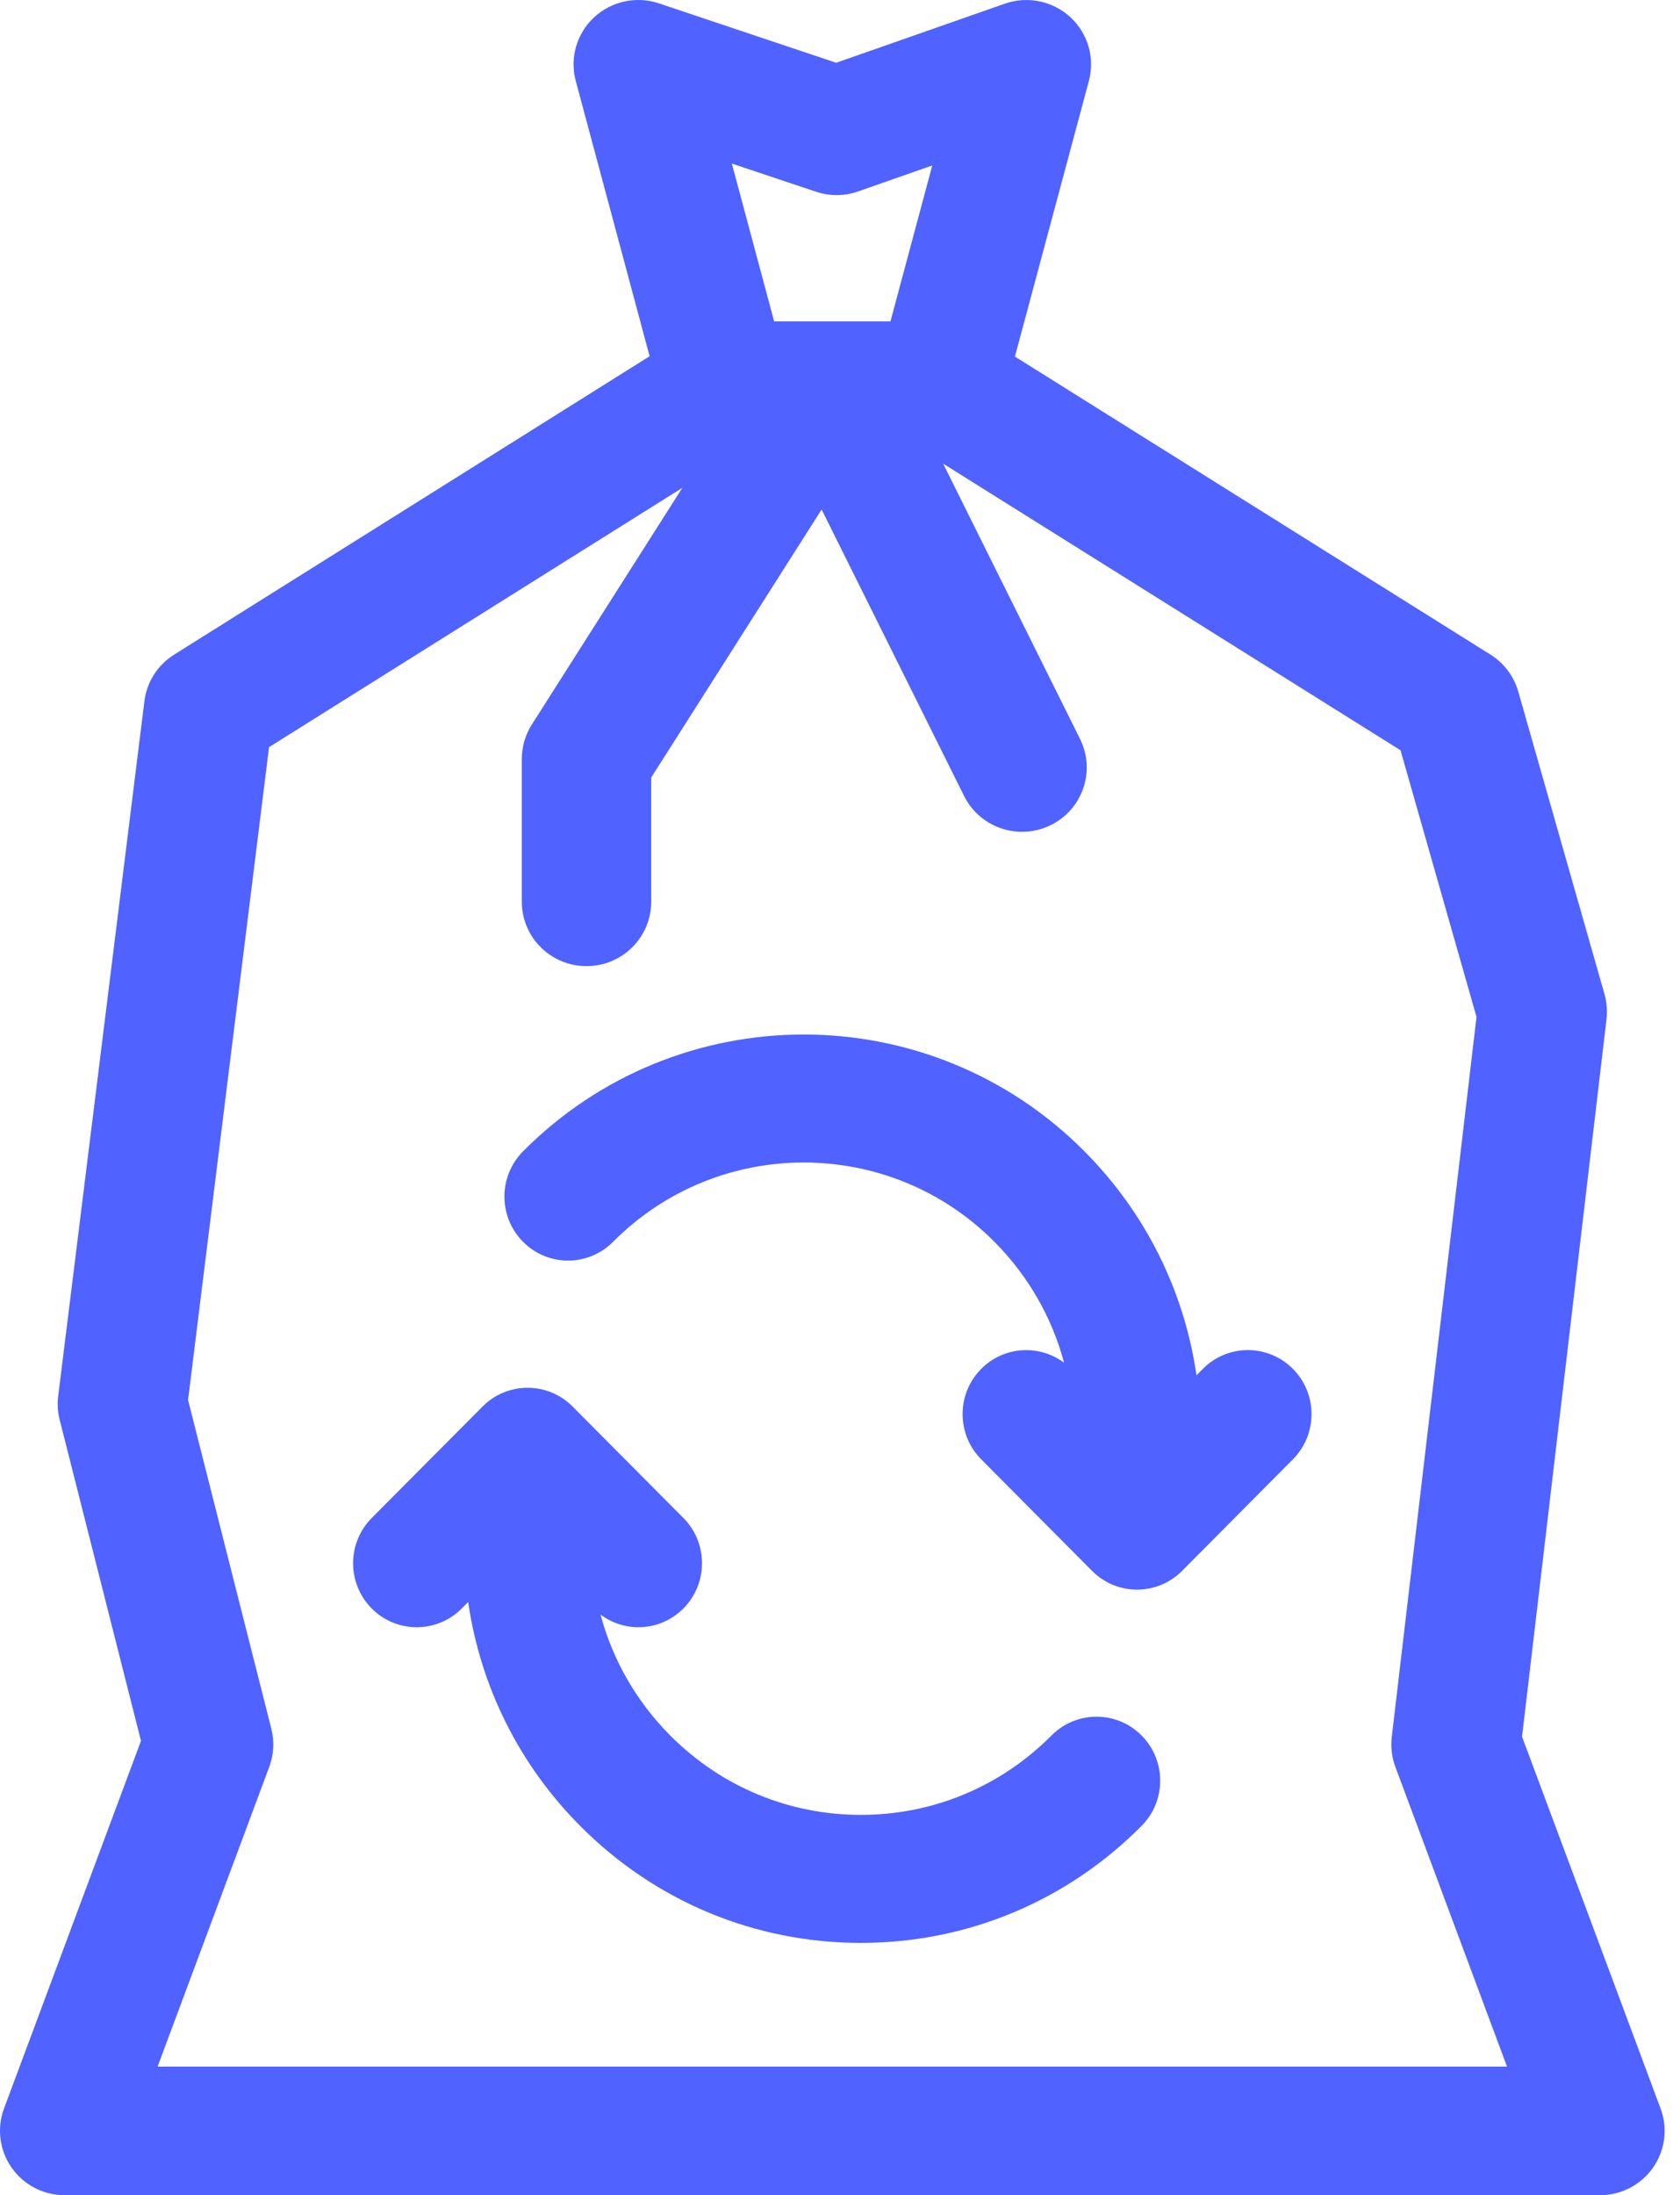 <?xml version="1.0" encoding="UTF-8"?>
<svg width="49px" height="64px" viewBox="0 0 49 64" version="1.1" xmlns="http://www.w3.org/2000/svg" xmlns:xlink="http://www.w3.org/1999/xlink">
    <!-- Generator: sketchtool 53.2 (72643) - https://sketchapp.com -->
    <title>B7ED4029-A5F3-4FBB-B16C-37FDEBF8CDDB</title>
    <desc>Created with sketchtool.</desc>
    <g id="Web-App" stroke="none" stroke-width="1" fill="none" fill-rule="evenodd">
        <g id="Main_3" transform="translate(-1376, -520)" fill="#5062FF" fill-rule="nonzero">
            <g id="top" transform="translate(115, 221)">
                <g id="other_path" transform="translate(1200, 265)">
                    <g id="recycle" transform="translate(61, 34)">
                        <path d="M35.084,39.908 L34.897,40.096 C34.54,37.632 33.411,35.357 31.629,33.566 C27.115,29.026 19.77,29.026 15.256,33.566 C14.532,34.295 14.532,35.477 15.256,36.205 C15.981,36.934 17.156,36.934 17.881,36.205 C20.948,33.121 25.938,33.121 29.005,36.205 C29.992,37.198 30.683,38.411 31.036,39.73 C30.31,39.187 29.279,39.245 28.62,39.908 C27.895,40.636 27.895,41.818 28.62,42.547 L31.852,45.798 C32.215,46.163 32.689,46.345 33.164,46.345 C33.64,46.345 34.114,46.163 34.477,45.798 L37.709,42.547 C38.434,41.818 38.434,40.636 37.709,39.908 C36.984,39.179 35.809,39.179 35.084,39.908 L35.084,39.908 Z" id="Path"></path>
                        <path d="M30.67,50.596 C29.185,52.09 27.21,52.912 25.109,52.912 C23.008,52.912 21.033,52.09 19.547,50.596 C18.559,49.603 17.868,48.391 17.515,47.072 C17.842,47.317 18.23,47.441 18.619,47.441 C19.094,47.441 19.569,47.259 19.932,46.895 C20.656,46.166 20.656,44.984 19.932,44.256 L16.7,41.006 C15.975,40.278 14.8,40.278 14.075,41.006 L10.843,44.256 C10.118,44.984 10.118,46.166 10.842,46.895 C11.567,47.623 12.742,47.623 13.467,46.895 L13.655,46.706 C14.012,49.169 15.141,51.444 16.922,53.234 C19.109,55.433 22.016,56.644 25.109,56.644 C28.201,56.644 31.109,55.433 33.295,53.234 C34.02,52.506 34.02,51.324 33.295,50.596 C32.57,49.867 31.395,49.867 30.67,50.596 L30.67,50.596 Z" id="Path"></path>
                        <path d="M48.434,61.474 L44.393,50.631 L46.856,29.714 C46.885,29.47 46.865,29.222 46.798,28.985 L44.282,20.16 C44.155,19.715 43.867,19.332 43.473,19.085 L29.602,10.396 L31.759,2.359 C31.939,1.687 31.73,0.971 31.216,0.499 C30.703,0.027 29.969,-0.124 29.308,0.107 L24.388,1.83 L19.218,0.098 C18.56,-0.122 17.833,0.035 17.326,0.507 C16.819,0.98 16.614,1.691 16.793,2.359 L18.947,10.386 L5.078,19.086 C4.599,19.386 4.281,19.884 4.212,20.442 L1.697,40.704 C1.668,40.934 1.683,41.167 1.74,41.391 L4.112,50.754 L0.117,61.474 C-0.097,62.049 -0.014,62.693 0.338,63.196 C0.691,63.7 1.269,64 1.886,64 L46.665,64 C47.282,64 47.861,63.7 48.214,63.196 C48.566,62.692 48.649,62.049 48.434,61.474 Z M23.799,5.589 C24.198,5.723 24.631,5.72 25.028,5.581 L27.191,4.824 L25.972,9.37 L22.579,9.37 L21.345,4.768 L23.799,5.589 Z M4.597,60.25 L7.854,51.511 C7.986,51.156 8.007,50.77 7.914,50.402 L5.485,40.815 L7.847,21.783 L19.902,14.222 L15.512,21.123 C15.321,21.423 15.22,21.771 15.22,22.126 L15.22,26.292 C15.22,27.327 16.065,28.167 17.107,28.167 C18.149,28.167 18.993,27.327 18.993,26.292 L18.993,22.669 L23.964,14.854 L28.119,23.206 C28.447,23.867 29.116,24.251 29.811,24.251 C30.092,24.251 30.377,24.188 30.646,24.056 C31.58,23.597 31.963,22.472 31.501,21.544 L27.508,13.517 L40.849,21.874 L43.065,29.649 L40.593,50.642 C40.559,50.936 40.595,51.234 40.698,51.511 L43.954,60.25 L4.597,60.25 Z" id="Shape"></path>
                    </g>
                </g>
            </g>
        </g>
    </g>
</svg>